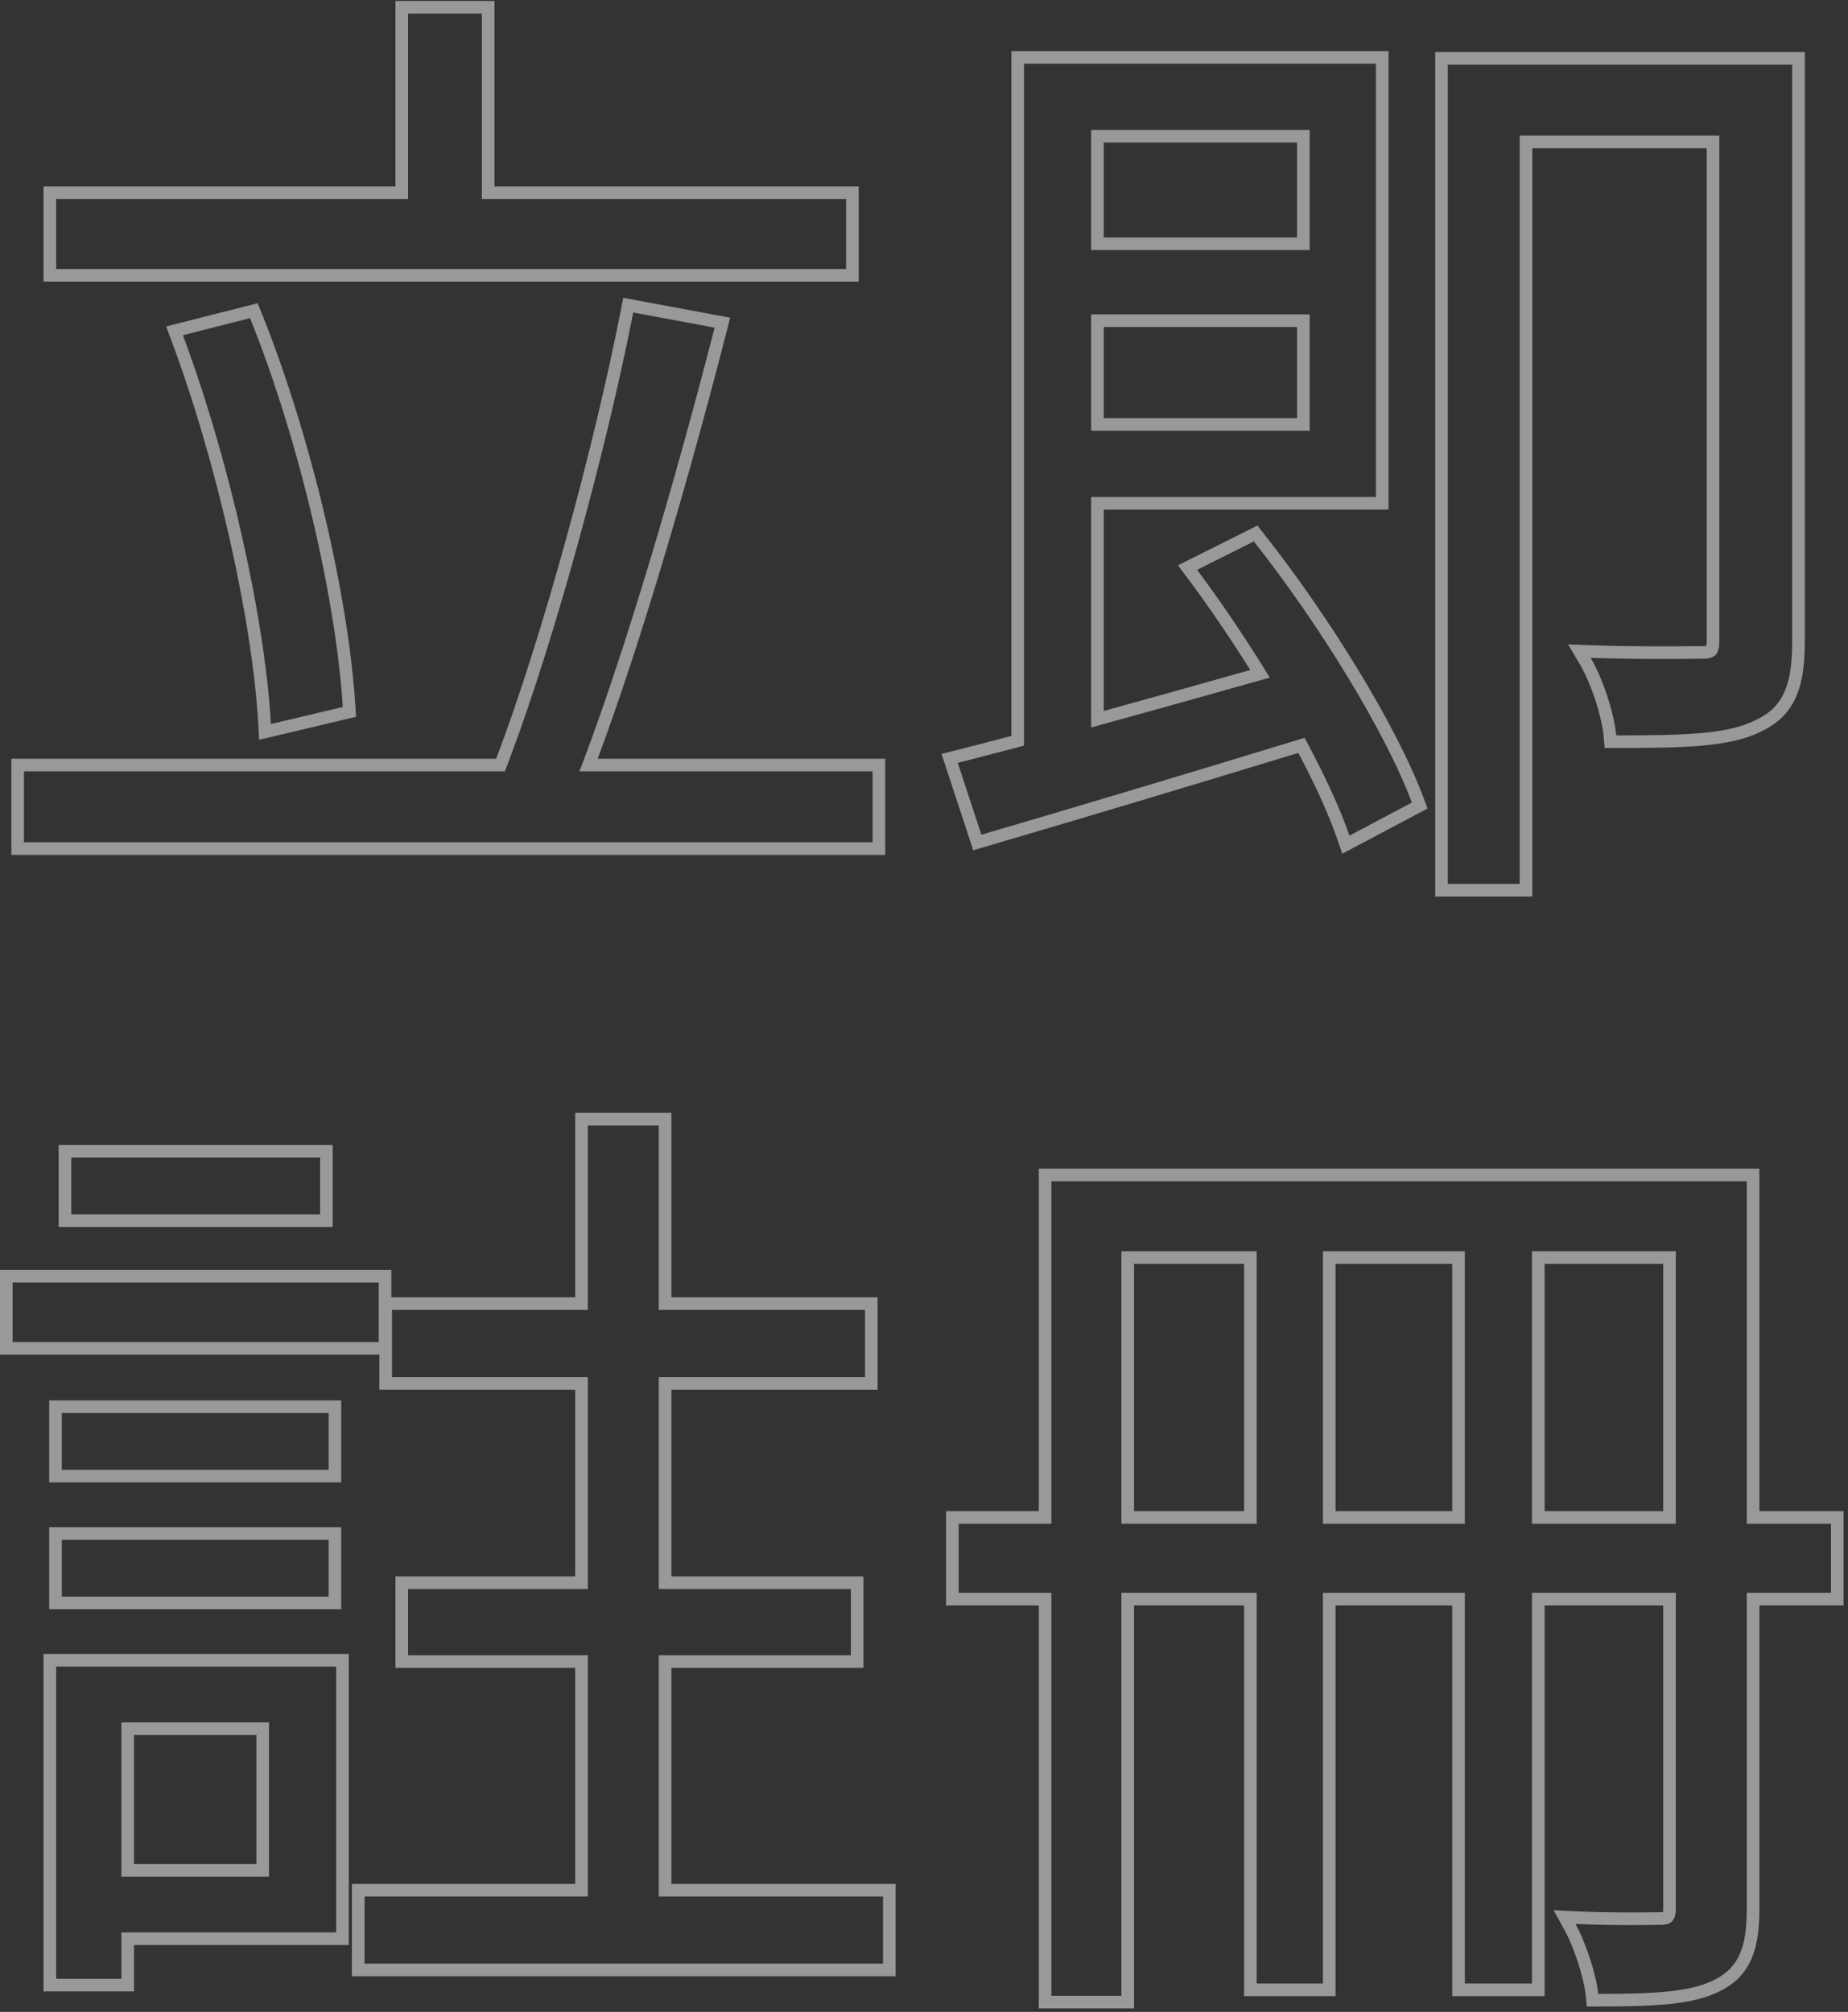 <svg width="293" height="319" viewBox="0 0 293 319" fill="none" xmlns="http://www.w3.org/2000/svg">
<rect x="0" y="0" width="293" height="319" fill="#333333" stroke="none"/>
<path opacity="0.5" fill-rule="evenodd" clip-rule="evenodd" d="M6.9 29.55H62.7V0.15H78.4V29.55H136.15V44.65H6.9V29.55ZM76.4 31.55V2.15H64.7V31.55H8.9V42.65H134.15V31.55H76.4ZM1.8 120.3H78.673C85.993 101.012 94.175 70.905 98.437 49.165L98.819 47.221L115.768 50.375L115.237 52.446C109.649 74.27 101.919 101.121 94.763 120.3H140.35V135.55H1.8V120.3ZM91.867 122.3C92.119 121.644 92.373 120.977 92.628 120.3C99.604 101.749 107.189 75.608 112.801 53.891C112.969 53.24 113.135 52.593 113.3 51.95L100.4 49.55C100.4 49.55 100.4 49.55 100.4 49.55C96.174 71.102 88.112 100.854 80.811 120.3C80.585 120.9 80.361 121.489 80.137 122.069C80.108 122.146 80.078 122.223 80.048 122.3H3.8V133.55H138.35V122.3H91.867ZM26.345 51.76L40.854 48.081L41.506 49.705C49.526 69.68 55.281 94.939 56.346 111.975L56.451 113.658L41.083 117.297L40.953 114.909C40.066 98.651 34.421 73.352 27.127 53.851L26.345 51.76ZM42.95 114.8L54.35 112.1C53.3 95.3 47.6 70.25 39.65 50.45L29 53.15C29.233 53.773 29.465 54.403 29.694 55.037C36.417 73.608 41.632 96.813 42.819 112.776C42.87 113.464 42.914 114.139 42.95 114.8ZM173 39.65H207.65V20.6H173V39.65ZM175 22.6V37.65H205.65V22.6H175ZM173 49.85V68.3H207.65V49.85H173ZM175 51.85V66.3H205.65V51.85H175ZM173 115.349C173.662 115.168 174.328 114.985 175 114.8C182.657 112.695 190.949 110.37 199.327 108.004C199.993 107.815 200.66 107.627 201.327 107.439C200.966 106.848 200.601 106.258 200.234 105.669C197.269 100.917 194.115 96.239 191.006 91.983C190.603 91.431 190.201 90.887 189.8 90.35L198.8 85.85C209 98.75 219.65 116 223.85 127.25L213.95 132.5C213.74 131.885 213.51 131.251 213.262 130.601C211.913 127.062 210.03 123.03 207.797 118.783C207.484 118.188 207.164 117.588 206.837 116.985C206.188 117.184 205.538 117.383 204.886 117.582C187.355 122.94 169.116 128.391 155.6 132.35L151.85 120.95C152.481 120.792 153.13 120.629 153.794 120.46C155.836 119.941 158.029 119.371 160.35 118.759C161.007 118.585 161.674 118.409 162.35 118.229V10.1H218.15V78.8H173V115.349ZM175 80.8V112.726C182.331 110.708 190.232 108.494 198.229 106.236C195.007 101.098 191.562 96.05 188.198 91.547L186.766 89.631L199.36 83.334L200.369 84.609C210.636 97.594 221.423 115.029 225.724 126.55L226.338 128.195L212.816 135.365L212.058 133.147C210.707 129.201 208.53 124.448 205.85 119.379C188.195 124.776 169.784 130.279 156.162 134.269L154.305 134.813L149.278 119.531L151.365 119.01C154.069 118.334 157.087 117.553 160.35 116.69V8.1H220.15V80.8H175ZM227.55 8.25V142.15H242.95V23.5H270.6V101.6C270.6 101.997 270.573 102.25 270.542 102.405C270.417 102.428 270.214 102.45 269.9 102.45C269.426 102.45 268.778 102.455 267.982 102.462C264.661 102.491 258.768 102.542 252.274 102.301L248.616 102.166L250.478 105.317C252.285 108.375 253.985 113.639 254.258 116.773L254.416 118.6H256.25C261.487 118.6 265.998 118.564 269.755 118.236C273.467 117.912 276.652 117.291 279.171 116.001C281.893 114.76 283.72 112.915 284.805 110.398C285.852 107.971 286.15 105.051 286.15 101.75V8.25H227.55ZM229.55 10.25V140.15H240.95V21.5H272.6V101.6C272.6 103.7 272 104.45 269.9 104.45C269.44 104.45 268.805 104.455 268.02 104.462C265.106 104.487 260.139 104.53 254.525 104.375C253.761 104.354 252.985 104.329 252.2 104.3C252.561 104.911 252.917 105.6 253.26 106.338C254.765 109.584 256.006 113.789 256.25 116.6C266.75 116.6 273.95 116.45 278.3 114.2C282.95 112.1 284.15 108.2 284.15 101.75V10.25H229.55ZM9.3 181.55H52.75V194.55H9.3V181.55ZM7.8 222.05H54.1V235.05H7.8V222.05ZM7.8 242.15H54.1V255.15H7.8V242.15ZM0 201.35H62.05V205.7H91.2V176.45H106.45V205.7H139.15V220.35H106.45V249.95H136.9V264.45H106.45V298.7H142V313.35H55.8V298.7H91.2V264.45H62.7V249.95H91.2V220.35H60.15V214.8H0V201.35ZM93.2 218.35V251.95H64.7V262.45H93.2V300.7H57.8V311.35H140V300.7H104.45V262.45H134.9V251.95H104.45V218.35H137.15V207.7H104.45V178.45H93.2V207.7H62.15V218.35H93.2ZM6.9 262.25V315.75H21.25V308.4H55.3V262.25H6.9ZM8.9 264.25V313.75H19.25V306.4H53.3V264.25H8.9ZM19.25 297.55H42.65V273.1H19.25V297.55ZM21.25 275.1V295.55H40.65V275.1H21.25ZM11.3 192.55V183.55H50.75V192.55H11.3ZM9.8 233.05V224.05H52.1V233.05H9.8ZM9.8 253.15V244.15H52.1V253.15H9.8ZM60.05 212.8V203.35H2V212.8H60.05ZM164.7 185.3H278.95V239.6H292.3V254.55H278.95V302.65C278.95 305.74 278.649 308.393 277.698 310.588C276.709 312.873 275.083 314.516 272.759 315.681C270.563 316.82 267.881 317.416 264.746 317.745C261.595 318.076 257.829 318.15 253.4 318.15H251.59L251.41 316.349C251.14 313.649 249.584 308.807 248.048 306.014L246.323 302.878L249.897 303.052C254.838 303.293 259.461 303.24 261.942 303.212C262.517 303.205 262.977 303.2 263.3 303.2C263.456 303.2 263.571 303.192 263.654 303.182C263.679 303.04 263.7 302.823 263.7 302.5V254.55H244.9V316.5H230.25V254.55H211.75V316.5H197.25V254.55H179.8V318.45H164.7V254.55H150V239.6H164.7V185.3ZM166.7 241.6H152V252.55H166.7V316.45H177.8V252.55H199.25V314.5H209.75V252.55H232.25V314.5H242.9V252.55H265.7V302.5C265.7 304.45 265.1 305.2 263.3 305.2C262.995 305.2 262.552 305.205 261.993 305.212C259.909 305.236 256.217 305.278 252.096 305.143C251.343 305.118 250.575 305.088 249.8 305.05C250.134 305.658 250.468 306.351 250.791 307.096C252.063 310.03 253.161 313.758 253.4 316.15C262.25 316.15 268.1 315.85 271.85 313.9C275.75 311.95 276.95 308.65 276.95 302.65V252.55H290.3V241.6H276.95V187.3H166.7V241.6ZM265.7 198.4H242.9V241.6H265.7V198.4ZM263.7 239.6V200.4H244.9V239.6H263.7ZM177.8 198.4V241.6H199.25V198.4H177.8ZM209.75 241.6H232.25V198.4H209.75V241.6ZM211.75 239.6H230.25V200.4H211.75V239.6ZM197.25 200.4H179.8V239.6H197.25V200.4Z" fill="white"/>
</svg>
